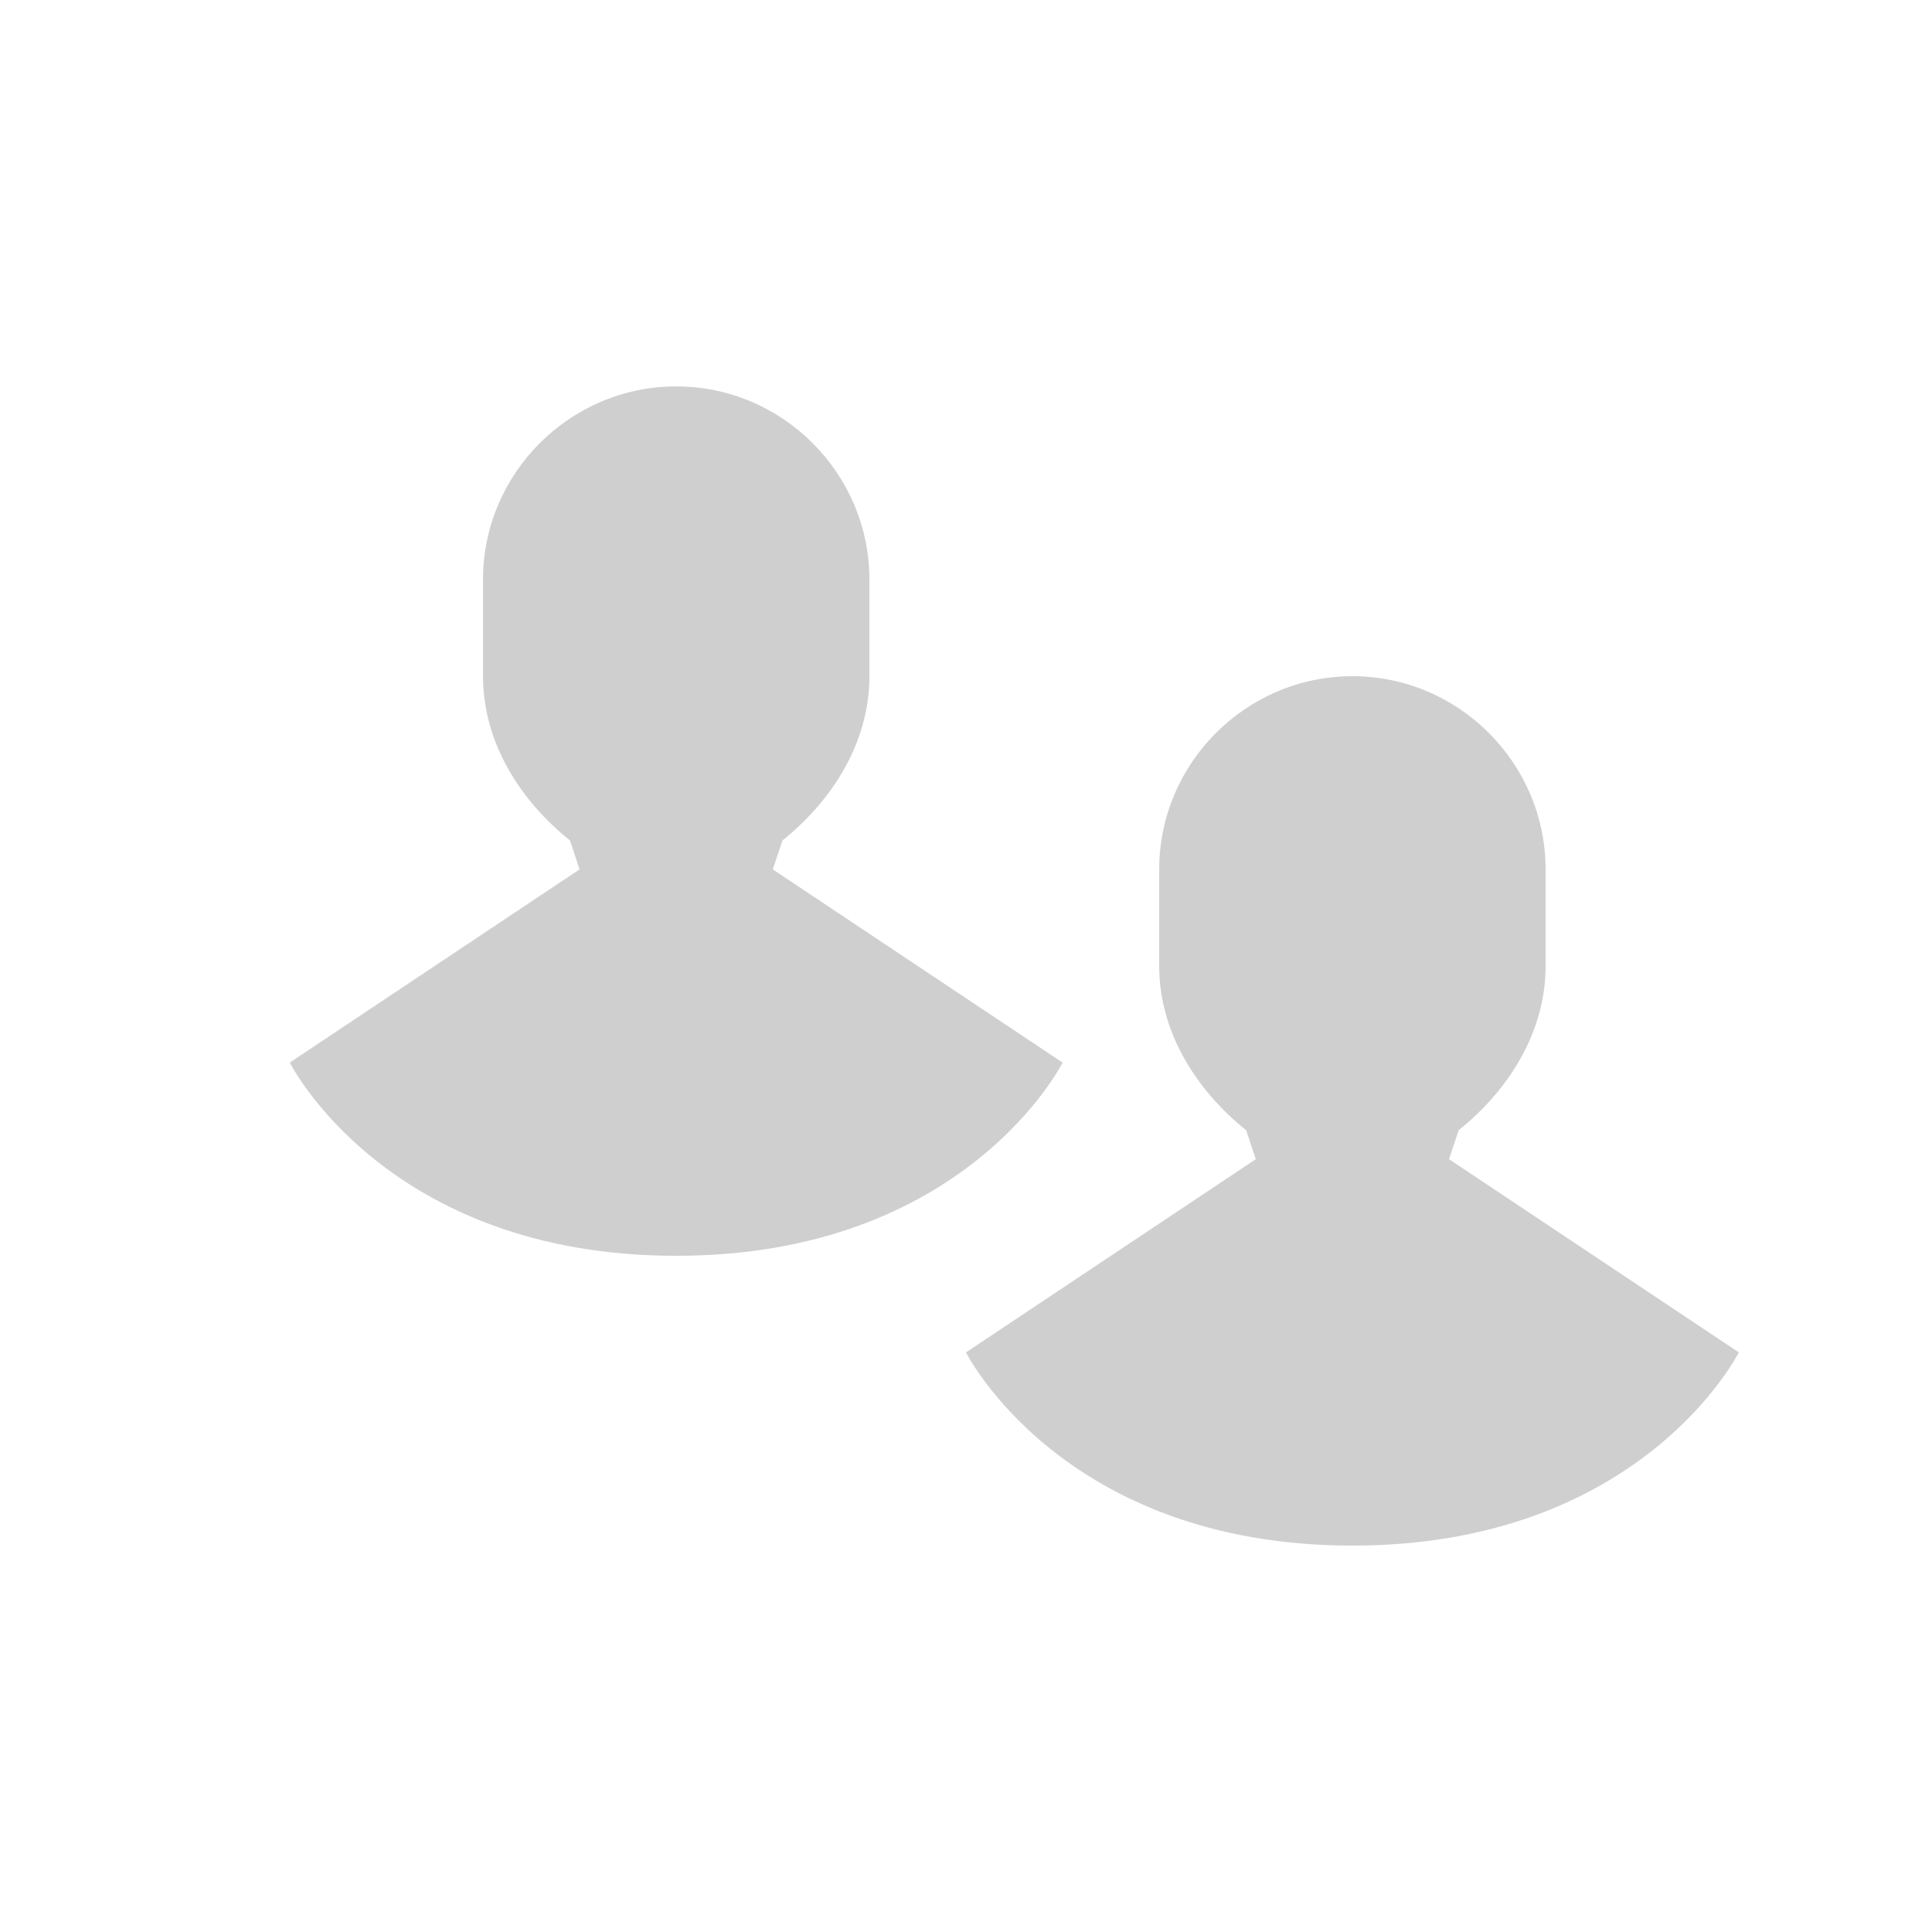 <?xml version="1.0" encoding="utf-8"?>
<!-- Generator: Adobe Illustrator 22.1.0, SVG Export Plug-In . SVG Version: 6.00 Build 0)  -->
<svg version="1.1" id="Layer_1" xmlns="http://www.w3.org/2000/svg" xmlns:xlink="http://www.w3.org/1999/xlink" x="0px" y="0px"
	 viewBox="0 0 20 20" style="enable-background:new 0 0 20 20;" xml:space="preserve">
<style type="text/css">
	.st0{fill:#CFCFCF;}
</style>
<polygon class="st0" points="33.4,16 32.4,16 32.4,13.3 34,11.6 34.8,12.4 33.4,13.7 "/>
<polygon class="st0" points="40.4,15 39.4,15 39.4,13.7 38,12.4 38.8,11.6 40.4,13.3 "/>
<path class="st0" d="M36.4,8c0.6,0,1,0.4,1,1v1c0,0.6-0.4,1-1,1s-1-0.4-1-1V9C35.4,8.4,35.8,8,36.4,8 M36.4,7c-1.1,0-2,0.9-2,2v1
	c0,1.1,0.9,2,2,2s2-0.9,2-2V9C38.4,7.9,37.5,7,36.4,7L36.4,7z"/>
<polygon class="st0" points="26.4,12 25.4,12 25.4,9.3 27,7.6 27.8,8.4 26.4,9.7 "/>
<polygon class="st0" points="33.4,11 32.4,11 32.4,9.7 31,8.4 31.8,7.6 33.4,9.3 "/>
<path class="st0" d="M29.4,4c0.6,0,1,0.4,1,1v1c0,0.6-0.4,1-1,1s-1-0.4-1-1V5C28.4,4.4,28.8,4,29.4,4 M29.4,3c-1.1,0-2,0.9-2,2v1
	c0,1.1,0.9,2,2,2s2-0.9,2-2V5C31.4,3.9,30.5,3,29.4,3L29.4,3z"/>
<g>
	<path class="st0" d="M15,12l0.1-0.3c0.5-0.4,0.9-1,0.9-1.7V9c0-1.1-0.9-2-2-2s-2,0.9-2,2v1c0,0.7,0.4,1.3,0.9,1.7L13,12l-3,2
		c0,0,1,2,4,2s4-2,4-2L15,12z"/>
	<path class="st0" d="M11,11L8,9l0.1-0.3C8.6,8.3,9,7.7,9,7V6c0-1.1-0.9-2-2-2S5,4.9,5,6v1c0,0.7,0.4,1.3,0.9,1.7L6,9l-3,2
		c0,0,1,2,4,2S11,11,11,11z"/>
</g>
</svg>
